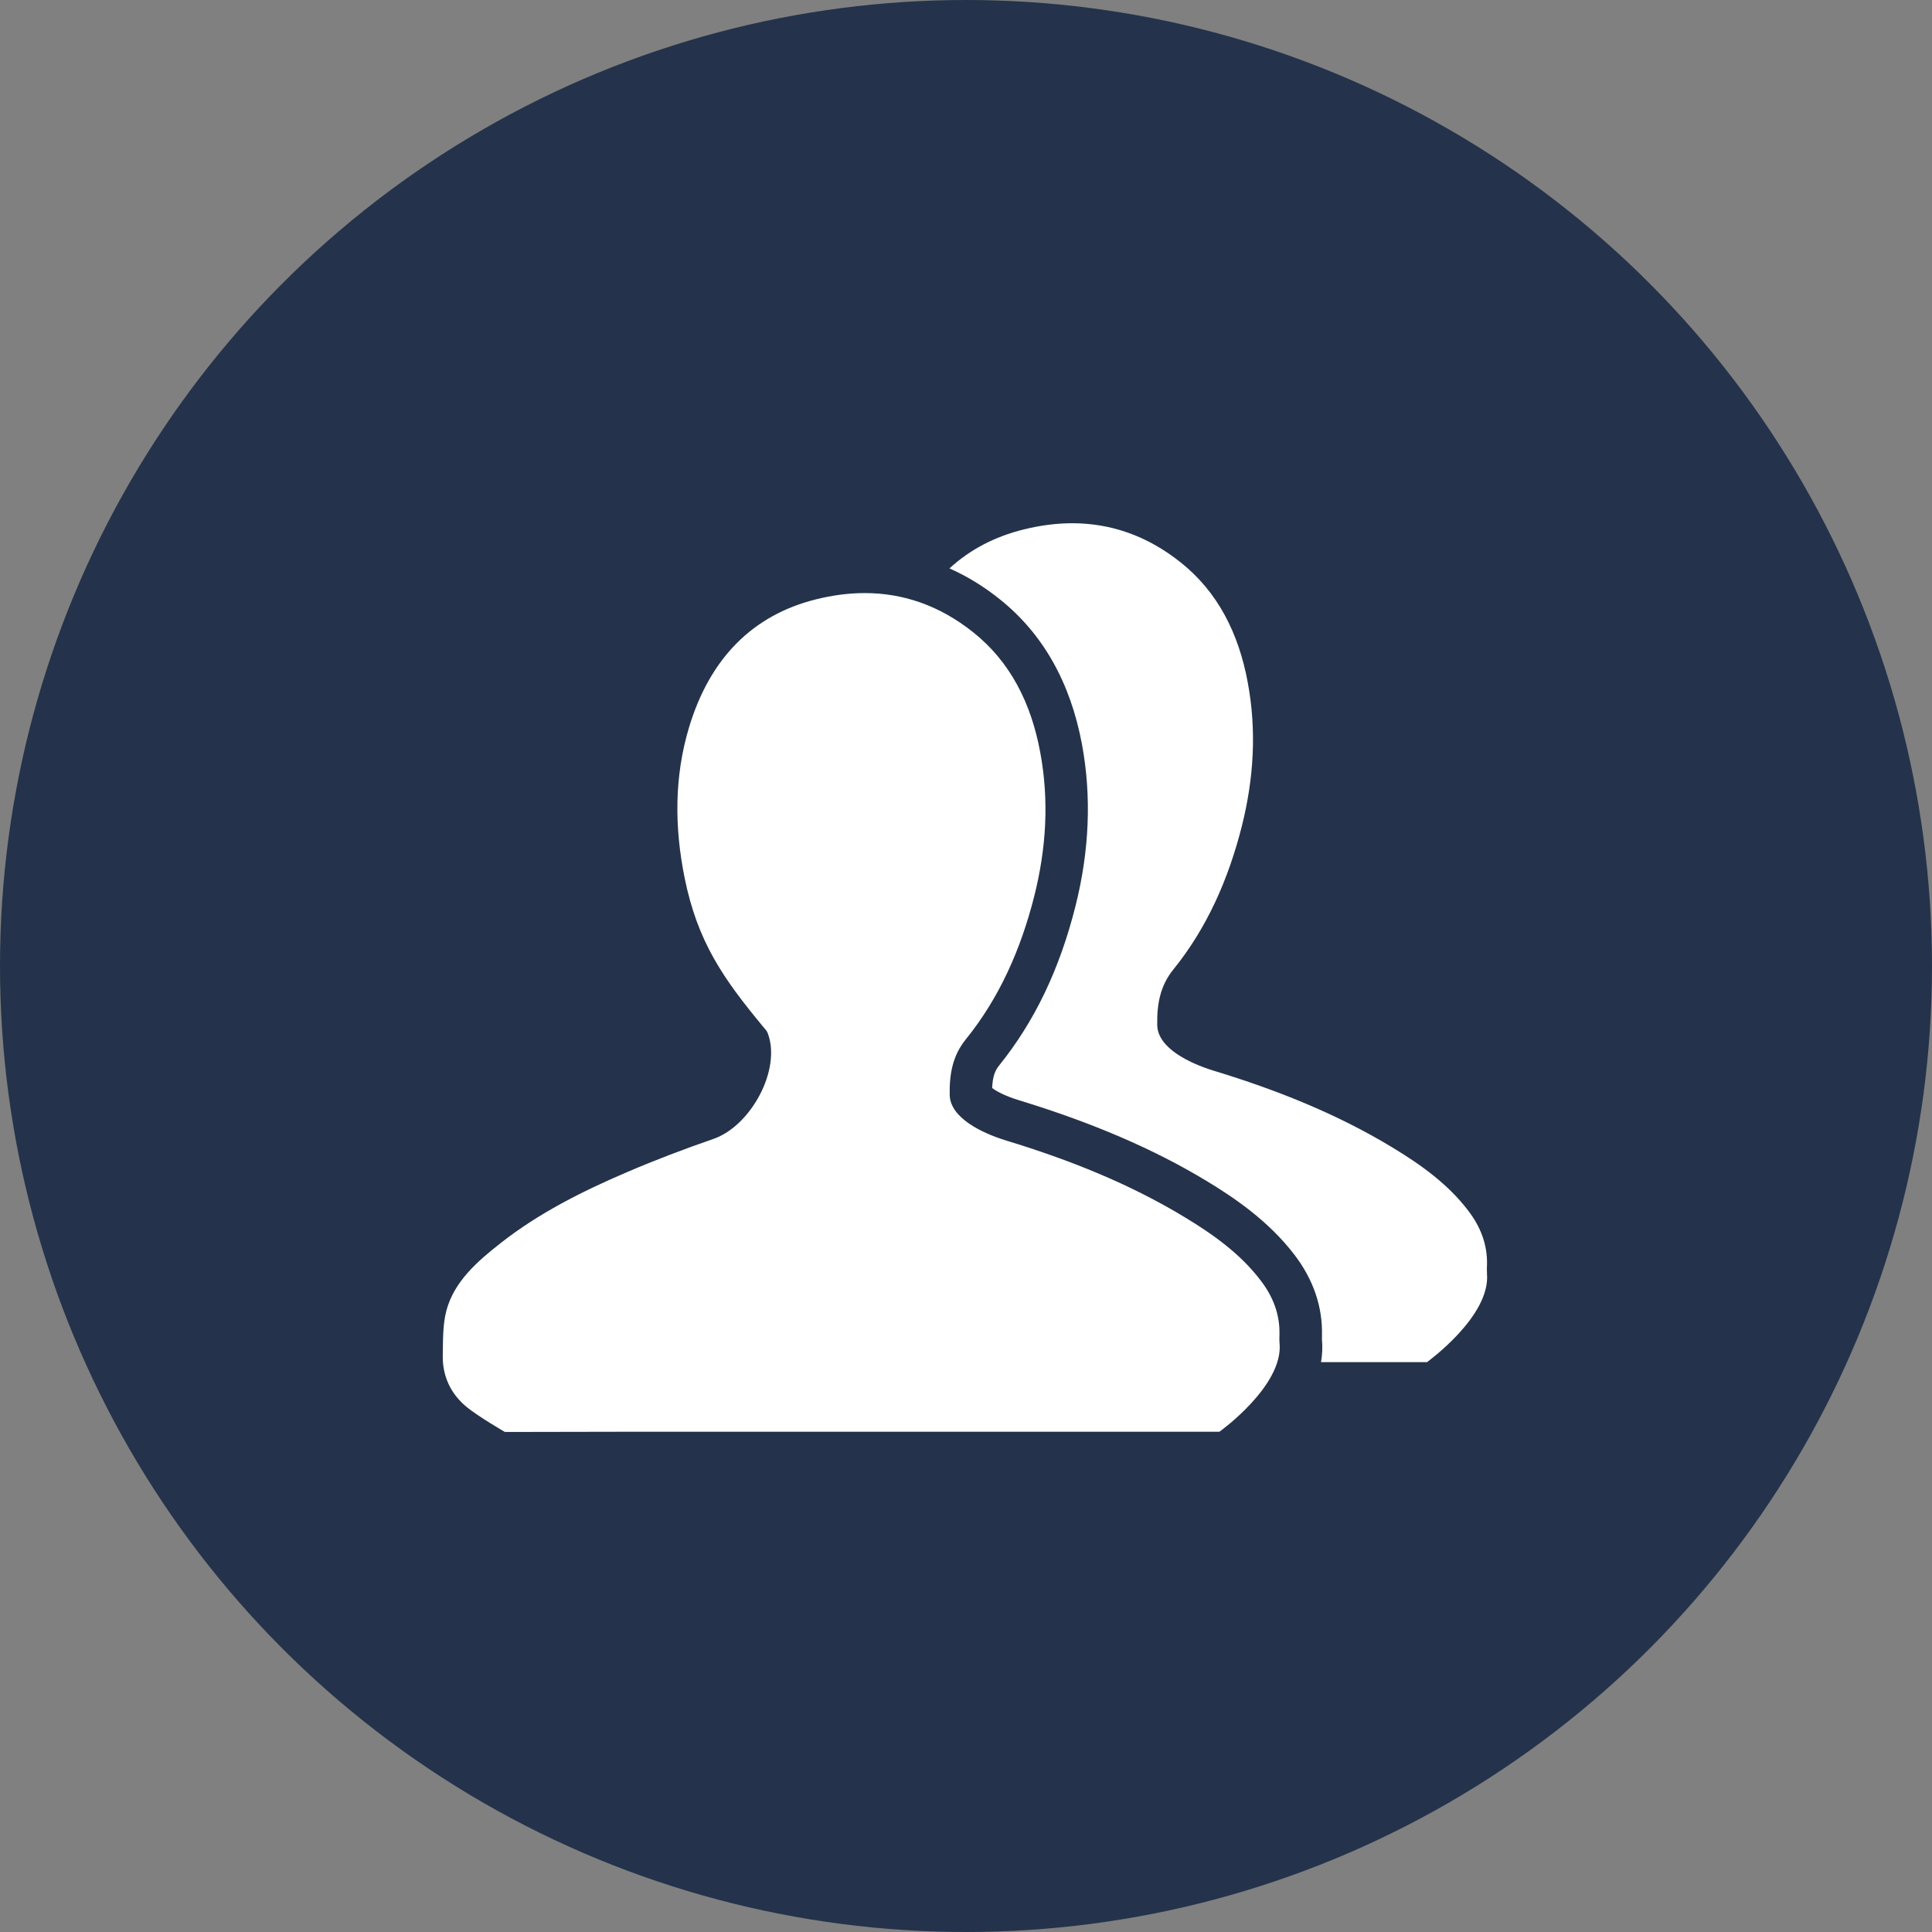 <svg height="48" viewBox="0 0 48 48" width="48" xmlns="http://www.w3.org/2000/svg"><rect x="0" y="0" width="48" height="48" fill="#808080" stroke="none"/><g fill="none"><circle cx="24" cy="24" fill="#24334b" r="24"/><path d="m25.944 18.639c-.006-.071-.003-.145 0-.218.012-.496-.157-.939-.467-1.343-.5-.658-1.174-1.142-1.899-1.579-1.367-.827-2.863-1.423-4.416-1.895-.618-.189-1.402-.57-1.411-1.137-.009-.508.068-.971.402-1.382.831-1.027 1.367-2.238 1.701-3.563.296-1.181.37-2.371.145-3.572-.225-1.216-.745-2.247-1.668-2.979-.834-.664-1.739-.971-2.692-.971-.393 0-.796.053-1.204.154-.728.18-1.343.505-1.846.968.435.192.849.446 1.245.762 1.071.853 1.76 2.066 2.047 3.607.24 1.29.186 2.642-.16 4.018-.396 1.576-1.018 2.872-1.902 3.968-.092.115-.157.257-.169.555.098.074.308.195.669.304 1.825.558 3.348 1.213 4.653 2.002.68.41 1.544.992 2.192 1.842.47.617.698 1.293.68 2.004v.103c.015.183.009.369-.024.555h2.635c-.006 0 1.585-1.137 1.488-2.202zm-5.156 1.517c.012-.496-.157-.939-.467-1.343-.5-.658-1.174-1.142-1.899-1.579-1.367-.827-2.863-1.423-4.416-1.895-.618-.189-1.402-.57-1.411-1.137-.009-.508.068-.971.402-1.382.831-1.027 1.367-2.238 1.701-3.563.296-1.181.37-2.371.145-3.572-.225-1.216-.745-2.247-1.668-2.979-.834-.664-1.739-.971-2.692-.971-.393 0-.796.053-1.204.154-1.585.393-2.644 1.473-3.159 3.179-.37 1.228-.364 2.486-.112 3.737.322 1.591.952 2.497 1.955 3.708.038.047.089.094.109.151.349.9-.414 2.311-1.349 2.633-.725.251-1.443.523-2.144.824-1.118.478-2.195 1.021-3.135 1.759-.592.463-1.16.962-1.352 1.677-.098.366-.083.759-.092 1.142-.003.487.192.927.595 1.258.287.236.949.62.949.62l3.277-.006h14.476s1.591-1.137 1.494-2.199c-.009-.071-.003-.145-.003-.215z" fill="#fff" transform="translate(11 13)"/></g></svg>